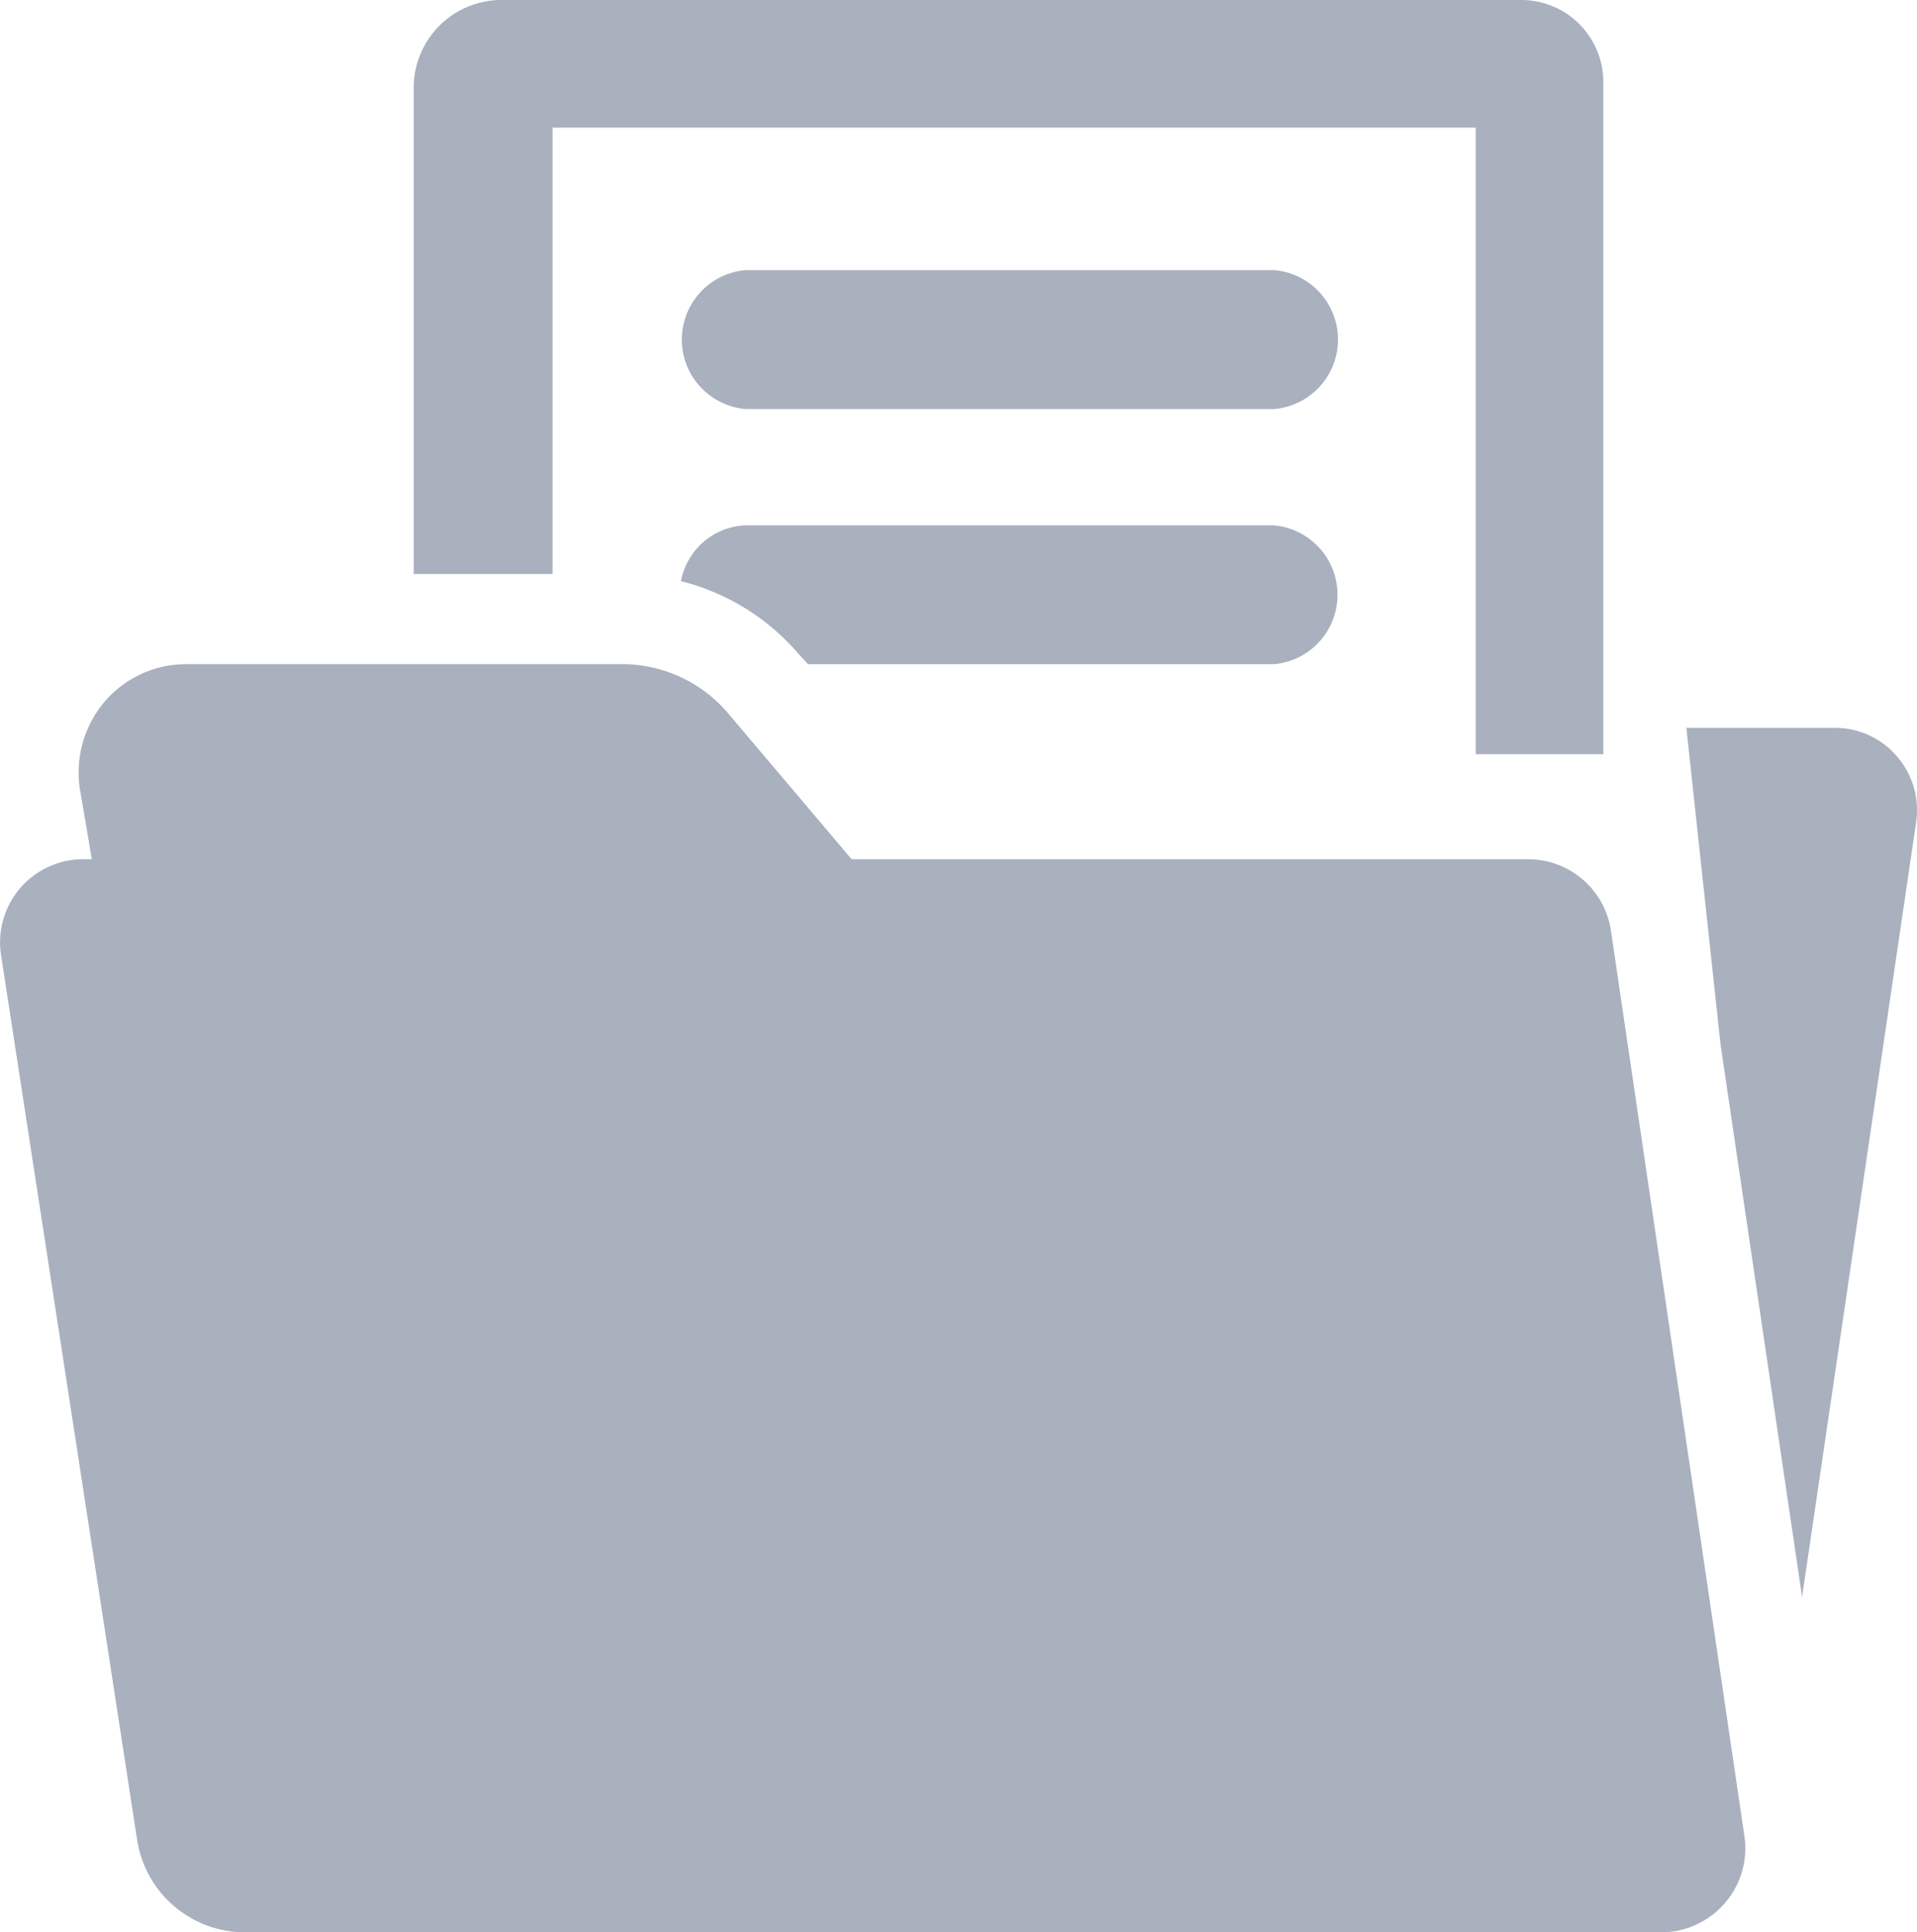 <svg xmlns="http://www.w3.org/2000/svg" width="22.001" height="22.18" viewBox="0 0 22.001 22.18">
  <g id="documents-folder" transform="translate(-5.126)">
    <g id="Group_75946" data-name="Group 75946" transform="translate(5.126)">
      <path id="Path_87435" data-name="Path 87435" d="M18.614,13.752a.961.961,0,0,0-.957-.817H9.9L8.489,11.268a1.592,1.592,0,0,0-1.2-.572H2.249a1.231,1.231,0,0,0-.933.443,1.256,1.256,0,0,0-.27,1.008l.134.788H1.092a.954.954,0,0,0-.954,1.1L1.7,24.192a1.253,1.253,0,0,0,1.239,1.061H19.19a.968.968,0,0,0,.732-.336.958.958,0,0,0,.224-.77Z" transform="translate(-0.126 -3.072)" fill="#A9B0BE"/>
      <path id="Path_87436" data-name="Path 87436" d="M17.894,4.351H11.825a.8.8,0,0,0,0,1.594h6.069a.8.8,0,0,0,0-1.594Z" transform="translate(-3.269 -1.25)" fill="#A9B0BE"/>
      <path id="Path_87437" data-name="Path 87437" d="M29.7,12.053a.933.933,0,0,0-.7-.331H27.28l.392,3.632.936,6.344,1.31-8.9A.941.941,0,0,0,29.7,12.053Z" transform="translate(-7.926 -3.367)" fill="#A9B0BE"/>
      <path id="Path_87438" data-name="Path 87438" d="M8.382,1.465H18.976V8.657h1.465V.932A.942.942,0,0,0,19.5,0H7.788a1.008,1.008,0,0,0-1,1.021V6.589H8.382Z" transform="translate(-2.04)" fill="#A9B0BE"/>
      <path id="Path_87439" data-name="Path 87439" d="M17.9,8.46H11.831a.786.786,0,0,0-.741.641,2.611,2.611,0,0,1,1.348.833l.11.12H17.9a.8.8,0,0,0,0-1.593Z" transform="translate(-3.275 -2.43)" fill="#A9B0BE"/>
    </g>
  </g>
</svg>
